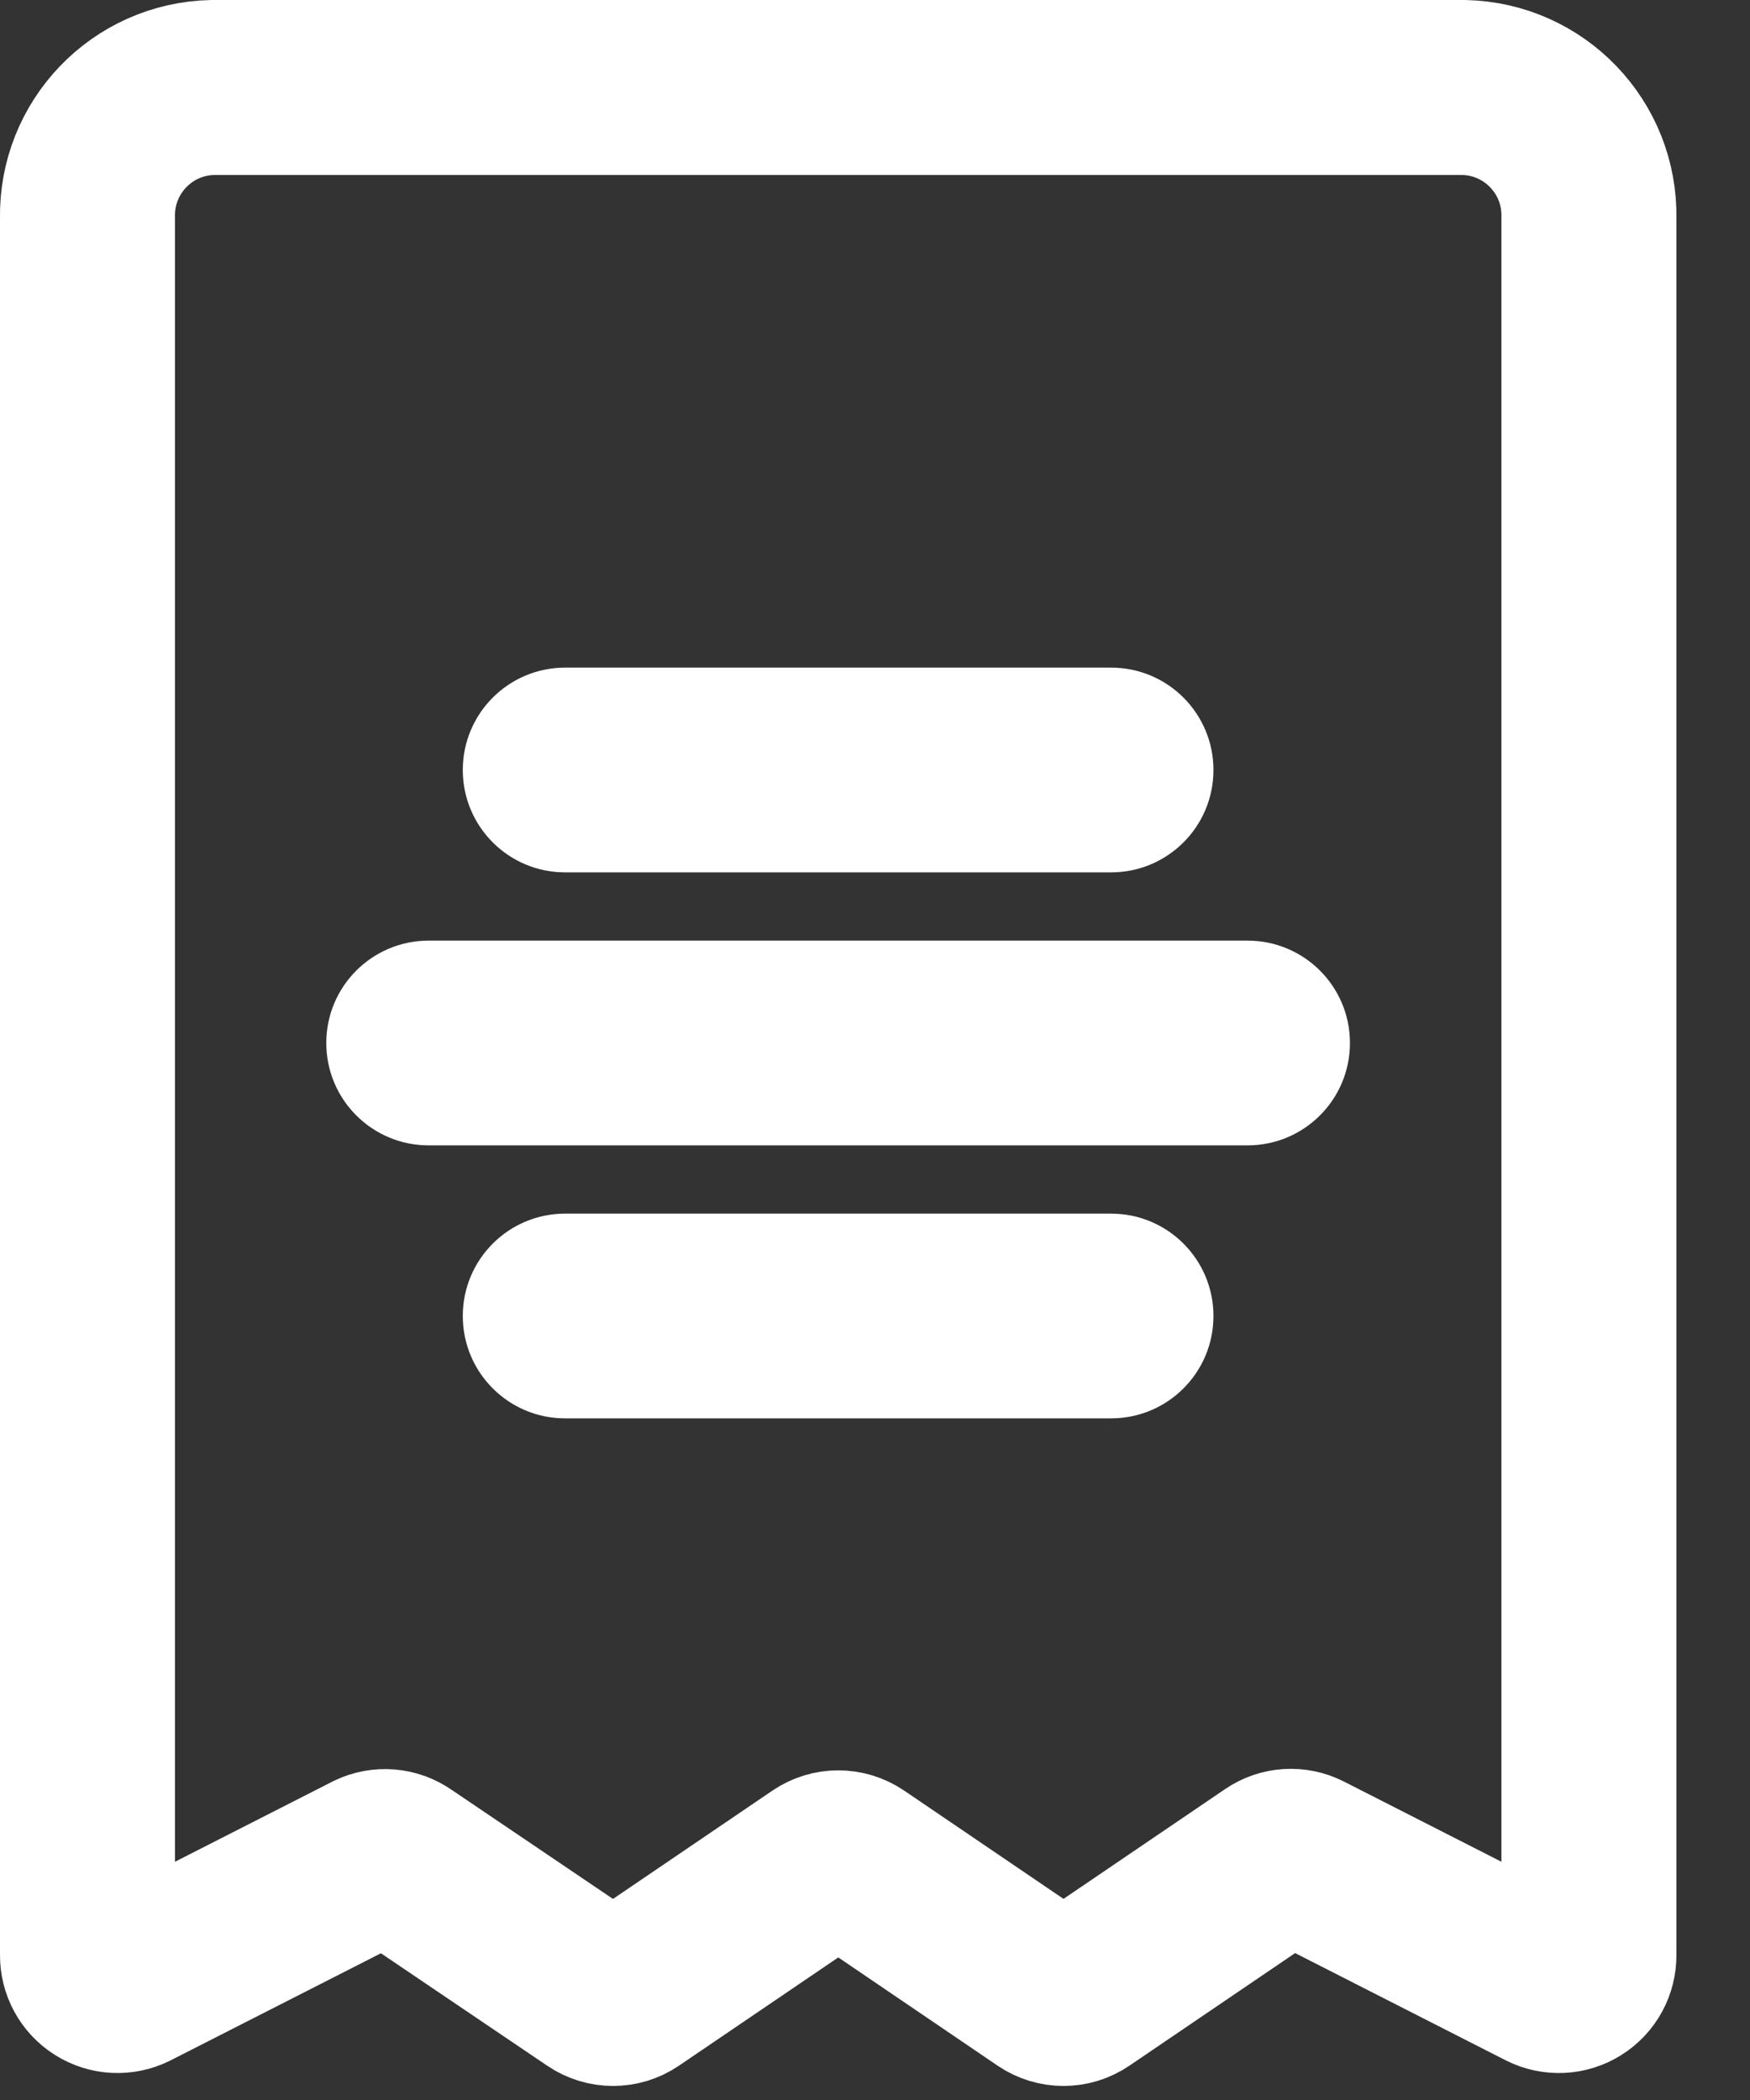 <svg width="20" height="24" viewBox="0 0 20 24" fill="none" xmlns="http://www.w3.org/2000/svg">
<rect x="0" y="0" width="20" height="24" fill="#333333" stroke="none"/>
<path fill-rule="evenodd" clip-rule="evenodd" d="M4.253 21.252L1.496 22.656C1.389 22.709 1.262 22.703 1.161 22.639C1.059 22.575 0.999 22.464 1 22.344V2.49C0.984 1.684 1.623 1.017 2.429 1H16.73C17.536 1.017 18.175 1.684 18.159 2.49V22.344C18.16 22.464 18.1 22.575 17.998 22.639C17.897 22.703 17.77 22.709 17.663 22.656L14.906 21.252C14.796 21.196 14.665 21.204 14.563 21.274L12.345 22.781C12.23 22.859 12.079 22.859 11.964 22.781L9.771 21.291C9.656 21.213 9.505 21.213 9.39 21.291L7.197 22.781C7.082 22.859 6.931 22.859 6.816 22.781L4.596 21.28C4.495 21.209 4.364 21.198 4.253 21.252Z" stroke="white" stroke-width="2" stroke-linecap="round" stroke-linejoin="round"/>
<path d="M4.899 10.75C4.252 10.75 3.729 11.274 3.729 11.92C3.729 12.566 4.252 13.09 4.899 13.09V10.75ZM14.258 13.09C14.905 13.09 15.428 12.566 15.428 11.92C15.428 11.274 14.905 10.75 14.258 10.75V13.09ZM6.459 13.87C5.812 13.87 5.289 14.394 5.289 15.04C5.289 15.686 5.812 16.21 6.459 16.21V13.87ZM12.698 16.21C13.345 16.21 13.868 15.686 13.868 15.04C13.868 14.394 13.345 13.87 12.698 13.87V16.21ZM6.459 7.63C5.812 7.63 5.289 8.154 5.289 8.8C5.289 9.446 5.812 9.97 6.459 9.97V7.63ZM12.698 9.97C13.345 9.97 13.868 9.446 13.868 8.8C13.868 8.154 13.345 7.63 12.698 7.63V9.97ZM4.899 13.09H14.258V10.75H4.899V13.09ZM6.459 16.21H12.698V13.87H6.459V16.21ZM6.459 9.97H12.698V7.63H6.459V9.97Z" fill="white"/>
</svg>
